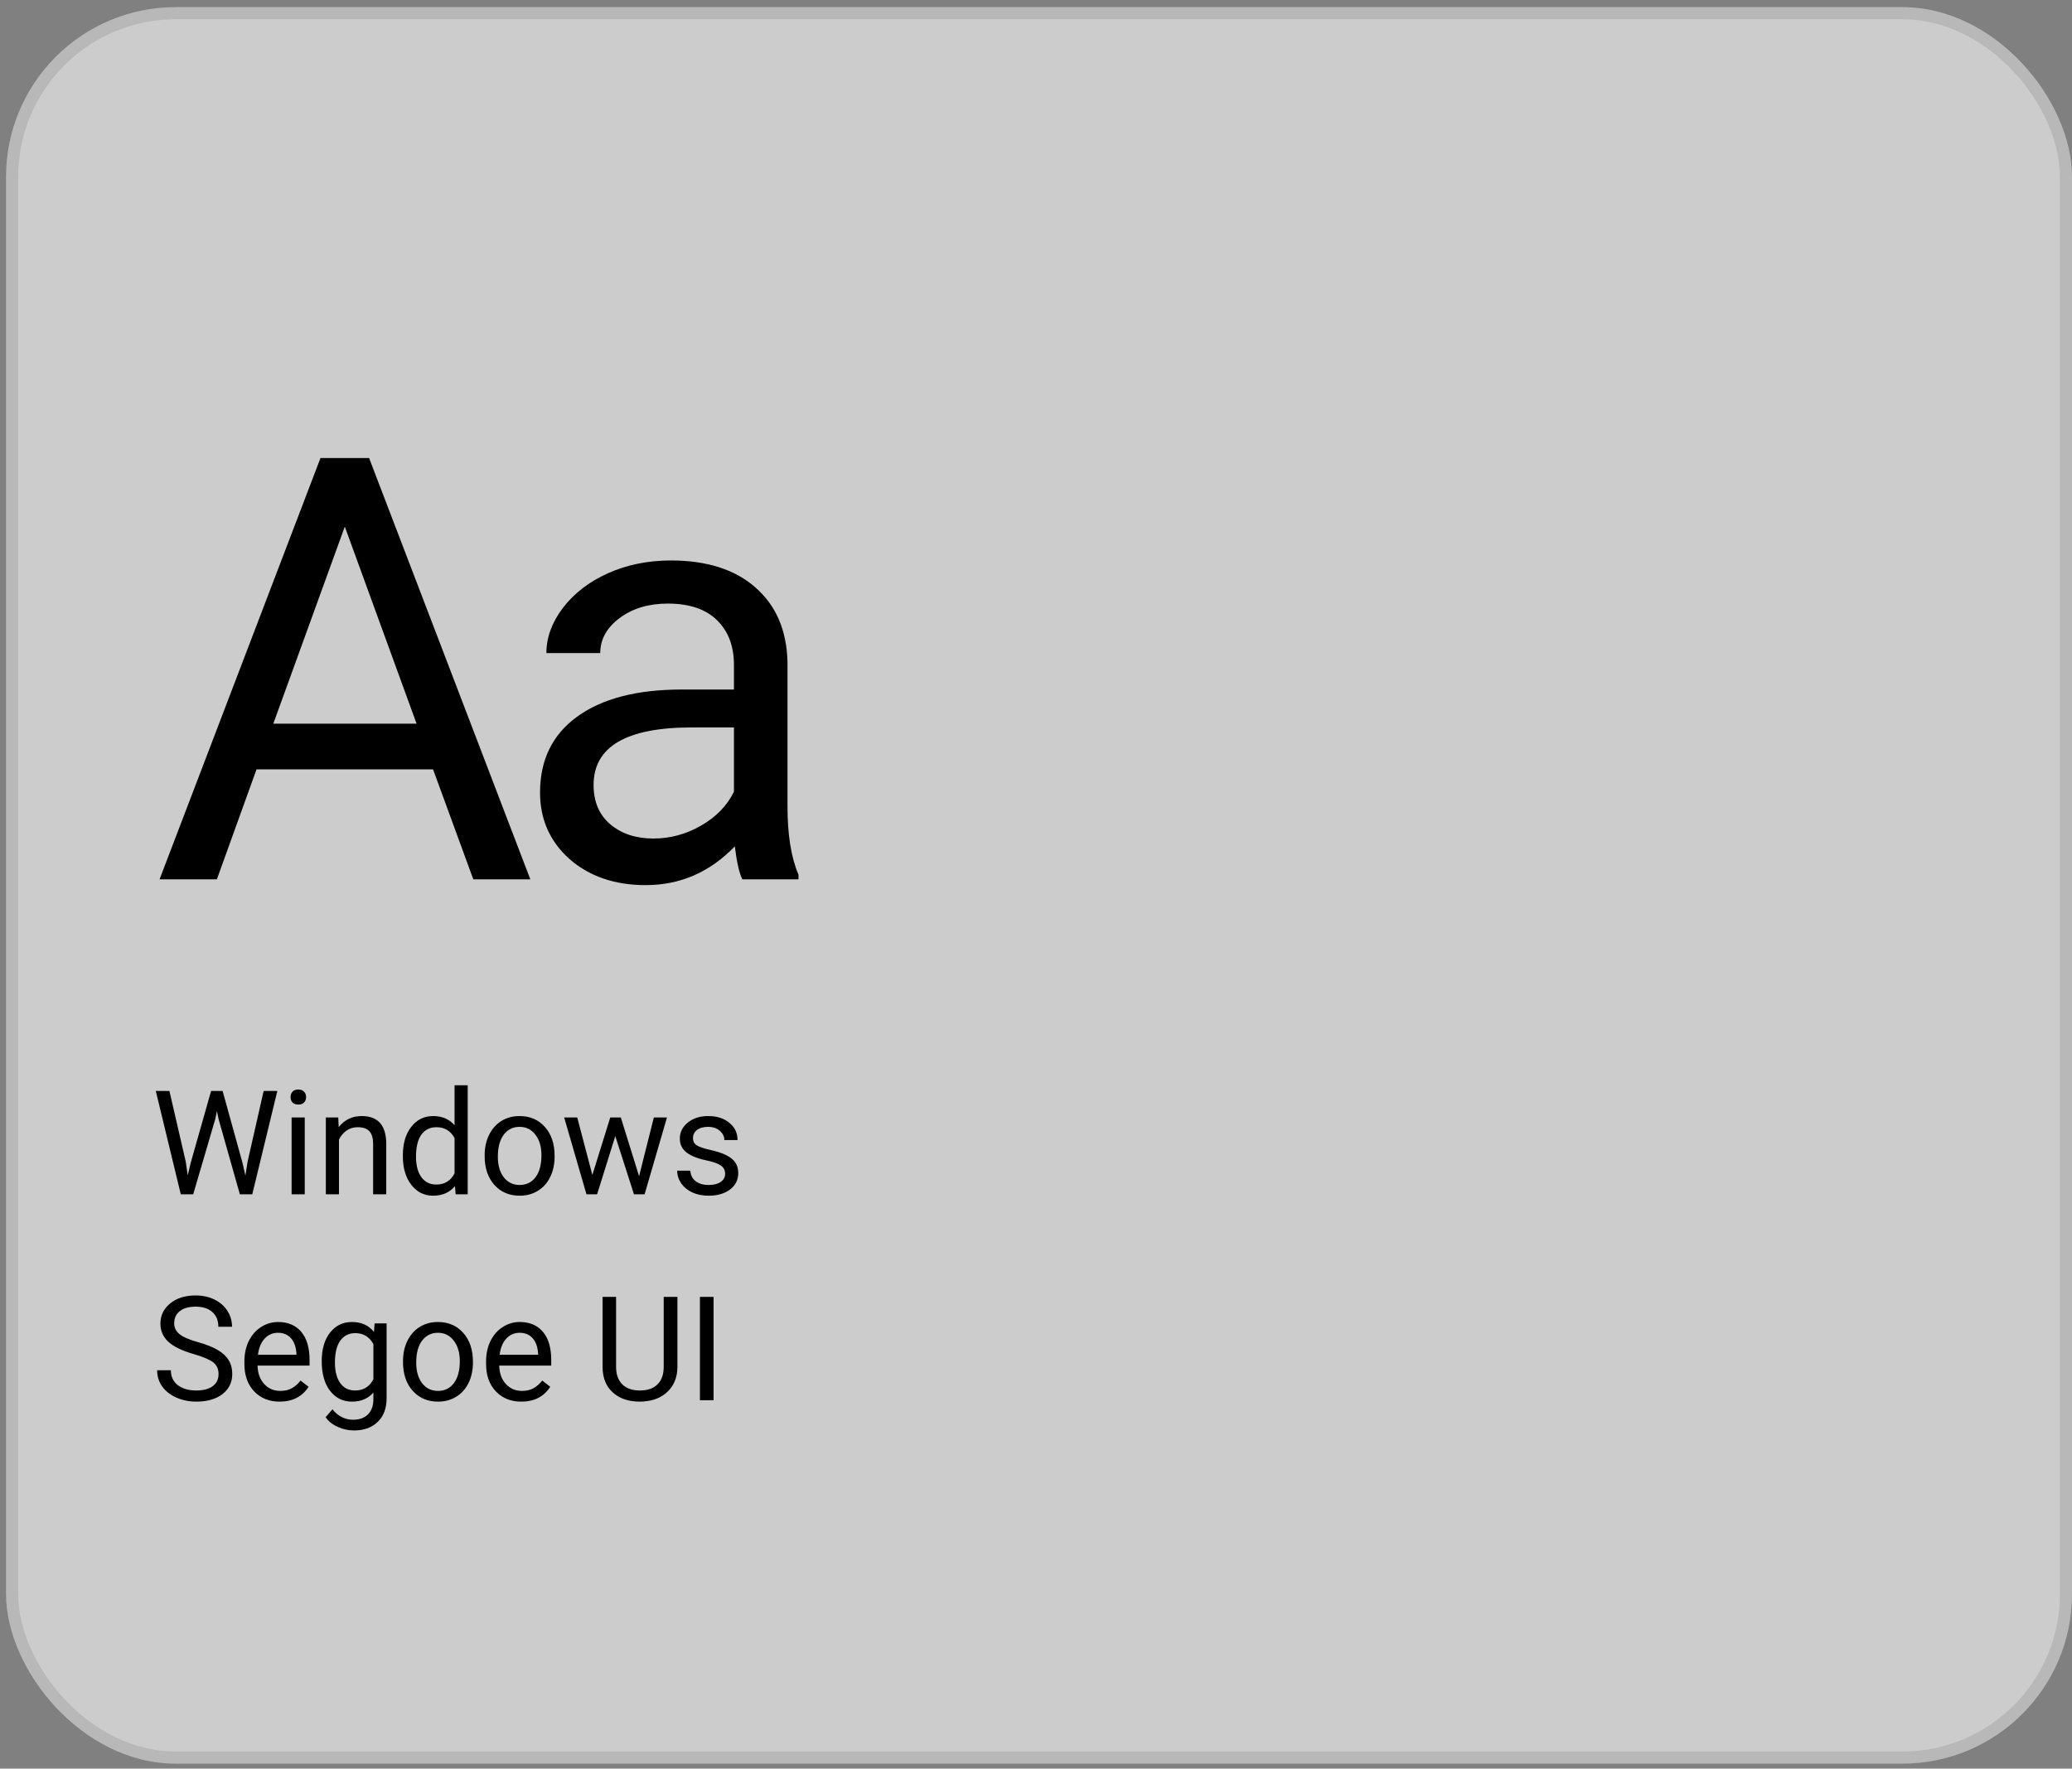 <svg width="171" height="146" viewBox="0 0 171 146" fill="none" xmlns="http://www.w3.org/2000/svg">
<rect x="0" y="0" width="171" height="146" fill="#808080" stroke="none"/>
<rect x="0.5" y="0.59" width="170.5" height="145" rx="14" fill="white" fill-opacity="0.6"/>
<path d="M35.741 63.513H21.171L17.898 72.59H13.169L26.449 37.812H30.462L43.767 72.59H39.061L35.741 63.513ZM22.556 59.739H34.379L28.456 43.473L22.556 59.739ZM61.265 72.59C61.01 72.08 60.803 71.173 60.644 69.867C58.59 72.001 56.138 73.068 53.287 73.068C50.739 73.068 48.645 72.351 47.005 70.918C45.381 69.469 44.569 67.638 44.569 65.424C44.569 62.733 45.588 60.647 47.626 59.166C49.681 57.669 52.563 56.921 56.273 56.921H60.572V54.891C60.572 53.346 60.111 52.12 59.187 51.212C58.264 50.289 56.902 49.827 55.103 49.827C53.526 49.827 52.205 50.225 51.138 51.021C50.071 51.817 49.537 52.781 49.537 53.911H45.094C45.094 52.621 45.548 51.379 46.456 50.185C47.38 48.975 48.622 48.02 50.182 47.319C51.759 46.618 53.486 46.268 55.365 46.268C58.343 46.268 60.676 47.016 62.364 48.513C64.052 49.994 64.928 52.04 64.991 54.652V66.547C64.991 68.919 65.294 70.806 65.899 72.208V72.59H61.265ZM53.932 69.222C55.318 69.222 56.631 68.864 57.873 68.147C59.115 67.431 60.015 66.499 60.572 65.353V60.05H57.109C51.695 60.05 48.988 61.634 48.988 64.803C48.988 66.189 49.45 67.271 50.373 68.052C51.297 68.832 52.483 69.222 53.932 69.222Z" fill="black"/>
<path d="M15.33 95.9L15.494 97.025L15.734 96.012L17.422 90.059H18.371L20.018 96.012L20.252 97.043L20.434 95.895L21.758 90.059H22.889L20.82 98.59H19.795L18.037 92.373L17.902 91.723L17.768 92.373L15.945 98.59H14.92L12.857 90.059H13.982L15.33 95.9ZM25.15 98.59H24.066V92.25H25.15V98.59ZM23.979 90.569C23.979 90.393 24.031 90.244 24.137 90.123C24.246 90.002 24.406 89.942 24.617 89.942C24.828 89.942 24.988 90.002 25.098 90.123C25.207 90.244 25.262 90.393 25.262 90.569C25.262 90.744 25.207 90.891 25.098 91.008C24.988 91.125 24.828 91.184 24.617 91.184C24.406 91.184 24.246 91.125 24.137 91.008C24.031 90.891 23.979 90.744 23.979 90.569ZM27.916 92.25L27.951 93.047C28.436 92.438 29.068 92.133 29.85 92.133C31.189 92.133 31.865 92.889 31.877 94.4V98.59H30.793V94.395C30.789 93.938 30.684 93.6 30.477 93.381C30.273 93.162 29.955 93.053 29.521 93.053C29.17 93.053 28.861 93.147 28.596 93.334C28.33 93.522 28.123 93.768 27.975 94.072V98.59H26.891V92.25H27.916ZM33.248 95.367C33.248 94.395 33.478 93.613 33.94 93.024C34.4 92.43 35.004 92.133 35.75 92.133C36.492 92.133 37.08 92.387 37.514 92.895V89.59H38.598V98.59H37.602L37.549 97.91C37.115 98.442 36.512 98.707 35.738 98.707C35.004 98.707 34.404 98.406 33.94 97.805C33.478 97.203 33.248 96.418 33.248 95.449V95.367ZM34.332 95.49C34.332 96.209 34.48 96.772 34.777 97.178C35.074 97.584 35.484 97.787 36.008 97.787C36.695 97.787 37.197 97.479 37.514 96.862V93.949C37.19 93.352 36.691 93.053 36.02 93.053C35.488 93.053 35.074 93.258 34.777 93.668C34.48 94.078 34.332 94.686 34.332 95.49ZM39.998 95.362C39.998 94.74 40.119 94.182 40.361 93.686C40.607 93.19 40.947 92.807 41.381 92.537C41.818 92.268 42.316 92.133 42.875 92.133C43.738 92.133 44.435 92.432 44.967 93.029C45.502 93.627 45.77 94.422 45.77 95.414V95.49C45.77 96.108 45.65 96.662 45.412 97.154C45.178 97.643 44.84 98.024 44.398 98.297C43.961 98.57 43.457 98.707 42.887 98.707C42.027 98.707 41.33 98.408 40.795 97.811C40.264 97.213 39.998 96.422 39.998 95.438V95.362ZM41.088 95.49C41.088 96.194 41.25 96.758 41.574 97.184C41.902 97.609 42.34 97.822 42.887 97.822C43.438 97.822 43.875 97.608 44.199 97.178C44.523 96.744 44.685 96.139 44.685 95.362C44.685 94.666 44.52 94.104 44.188 93.674C43.859 93.24 43.422 93.024 42.875 93.024C42.34 93.024 41.908 93.237 41.58 93.662C41.252 94.088 41.088 94.697 41.088 95.49ZM52.742 97.096L53.961 92.25H55.045L53.199 98.59H52.32L50.779 93.785L49.279 98.59H48.4L46.56 92.25H47.639L48.887 96.996L50.363 92.25H51.236L52.742 97.096ZM59.844 96.908C59.844 96.615 59.732 96.389 59.51 96.229C59.291 96.065 58.906 95.924 58.355 95.807C57.809 95.69 57.373 95.549 57.049 95.385C56.728 95.221 56.49 95.025 56.334 94.799C56.182 94.572 56.105 94.303 56.105 93.99C56.105 93.471 56.324 93.031 56.762 92.672C57.203 92.313 57.766 92.133 58.449 92.133C59.168 92.133 59.75 92.319 60.195 92.69C60.645 93.061 60.869 93.535 60.869 94.113H59.779C59.779 93.817 59.652 93.561 59.398 93.346C59.148 93.131 58.832 93.024 58.449 93.024C58.055 93.024 57.746 93.109 57.523 93.281C57.301 93.453 57.19 93.678 57.19 93.955C57.19 94.217 57.293 94.414 57.5 94.547C57.707 94.68 58.08 94.807 58.619 94.928C59.162 95.049 59.602 95.194 59.938 95.362C60.273 95.529 60.522 95.733 60.682 95.971C60.846 96.205 60.928 96.492 60.928 96.832C60.928 97.399 60.701 97.854 60.248 98.197C59.795 98.537 59.207 98.707 58.484 98.707C57.977 98.707 57.527 98.617 57.137 98.438C56.746 98.258 56.44 98.008 56.217 97.688C55.998 97.363 55.889 97.014 55.889 96.639H56.973C56.992 97.002 57.137 97.291 57.406 97.506C57.68 97.717 58.039 97.822 58.484 97.822C58.895 97.822 59.223 97.74 59.469 97.576C59.719 97.408 59.844 97.186 59.844 96.908Z" fill="black"/>
<path d="M16.004 111.787C15.039 111.51 14.336 111.17 13.895 110.768C13.457 110.361 13.238 109.861 13.238 109.268C13.238 108.596 13.506 108.041 14.041 107.604C14.58 107.162 15.279 106.942 16.139 106.942C16.725 106.942 17.246 107.055 17.703 107.281C18.164 107.508 18.52 107.82 18.77 108.219C19.023 108.617 19.15 109.053 19.15 109.526H18.02C18.02 109.01 17.855 108.606 17.527 108.313C17.199 108.016 16.736 107.867 16.139 107.867C15.584 107.867 15.15 107.99 14.838 108.236C14.529 108.479 14.375 108.817 14.375 109.25C14.375 109.598 14.521 109.893 14.815 110.135C15.111 110.373 15.613 110.592 16.32 110.791C17.031 110.99 17.586 111.211 17.984 111.453C18.387 111.692 18.684 111.971 18.875 112.291C19.07 112.611 19.168 112.988 19.168 113.422C19.168 114.113 18.898 114.668 18.359 115.086C17.82 115.5 17.1 115.707 16.197 115.707C15.611 115.707 15.065 115.596 14.557 115.373C14.049 115.147 13.656 114.838 13.379 114.447C13.105 114.057 12.969 113.613 12.969 113.117H14.1C14.1 113.633 14.289 114.041 14.668 114.342C15.051 114.639 15.56 114.787 16.197 114.787C16.791 114.787 17.246 114.666 17.562 114.424C17.879 114.182 18.037 113.852 18.037 113.434C18.037 113.016 17.891 112.693 17.598 112.467C17.305 112.236 16.773 112.01 16.004 111.787ZM23.076 115.707C22.217 115.707 21.518 115.426 20.979 114.863C20.439 114.297 20.17 113.541 20.17 112.596V112.397C20.17 111.768 20.289 111.207 20.527 110.715C20.77 110.219 21.105 109.832 21.535 109.555C21.969 109.274 22.438 109.133 22.941 109.133C23.766 109.133 24.406 109.404 24.863 109.947C25.32 110.49 25.549 111.268 25.549 112.279V112.731H21.254C21.27 113.356 21.451 113.861 21.799 114.248C22.15 114.631 22.596 114.822 23.135 114.822C23.518 114.822 23.842 114.744 24.107 114.588C24.373 114.432 24.605 114.225 24.805 113.967L25.467 114.483C24.936 115.299 24.139 115.707 23.076 115.707ZM22.941 110.024C22.504 110.024 22.137 110.184 21.84 110.504C21.543 110.82 21.359 111.266 21.289 111.84H24.465V111.758C24.434 111.207 24.285 110.781 24.02 110.481C23.754 110.176 23.395 110.024 22.941 110.024ZM26.551 112.367C26.551 111.379 26.779 110.594 27.236 110.012C27.693 109.426 28.299 109.133 29.053 109.133C29.826 109.133 30.43 109.406 30.863 109.953L30.916 109.25H31.906V115.438C31.906 116.258 31.662 116.904 31.174 117.377C30.689 117.85 30.037 118.086 29.217 118.086C28.76 118.086 28.312 117.988 27.875 117.793C27.438 117.598 27.104 117.33 26.873 116.99L27.436 116.34C27.9 116.914 28.469 117.201 29.141 117.201C29.668 117.201 30.078 117.053 30.371 116.756C30.668 116.459 30.816 116.041 30.816 115.502V114.957C30.383 115.457 29.791 115.707 29.041 115.707C28.299 115.707 27.697 115.408 27.236 114.811C26.779 114.213 26.551 113.399 26.551 112.367ZM27.641 112.49C27.641 113.205 27.787 113.768 28.08 114.178C28.373 114.584 28.783 114.787 29.311 114.787C29.994 114.787 30.496 114.477 30.816 113.856V110.961C30.484 110.356 29.986 110.053 29.322 110.053C28.795 110.053 28.383 110.258 28.086 110.668C27.789 111.078 27.641 111.686 27.641 112.49ZM33.26 112.361C33.26 111.74 33.381 111.182 33.623 110.686C33.869 110.19 34.209 109.807 34.643 109.537C35.08 109.268 35.578 109.133 36.137 109.133C37 109.133 37.697 109.432 38.228 110.029C38.764 110.627 39.031 111.422 39.031 112.414V112.49C39.031 113.108 38.912 113.662 38.674 114.154C38.44 114.643 38.102 115.024 37.66 115.297C37.223 115.57 36.719 115.707 36.148 115.707C35.289 115.707 34.592 115.408 34.057 114.811C33.525 114.213 33.26 113.422 33.26 112.438V112.361ZM34.35 112.49C34.35 113.193 34.512 113.758 34.836 114.184C35.164 114.609 35.602 114.822 36.148 114.822C36.699 114.822 37.137 114.608 37.461 114.178C37.785 113.744 37.947 113.139 37.947 112.361C37.947 111.666 37.781 111.104 37.449 110.674C37.121 110.24 36.684 110.024 36.137 110.024C35.602 110.024 35.17 110.236 34.842 110.662C34.514 111.088 34.35 111.697 34.35 112.49ZM43.022 115.707C42.162 115.707 41.463 115.426 40.924 114.863C40.385 114.297 40.115 113.541 40.115 112.596V112.397C40.115 111.768 40.234 111.207 40.473 110.715C40.715 110.219 41.051 109.832 41.48 109.555C41.914 109.274 42.383 109.133 42.887 109.133C43.711 109.133 44.352 109.404 44.809 109.947C45.266 110.49 45.494 111.268 45.494 112.279V112.731H41.199C41.215 113.356 41.397 113.861 41.744 114.248C42.096 114.631 42.541 114.822 43.08 114.822C43.463 114.822 43.787 114.744 44.053 114.588C44.318 114.432 44.551 114.225 44.75 113.967L45.412 114.483C44.881 115.299 44.084 115.707 43.022 115.707ZM42.887 110.024C42.449 110.024 42.082 110.184 41.785 110.504C41.488 110.82 41.305 111.266 41.234 111.84H44.41V111.758C44.379 111.207 44.23 110.781 43.965 110.481C43.699 110.176 43.34 110.024 42.887 110.024ZM55.906 107.059V112.859C55.902 113.664 55.648 114.322 55.145 114.834C54.645 115.346 53.965 115.633 53.105 115.695L52.807 115.707C51.873 115.707 51.129 115.455 50.574 114.951C50.02 114.447 49.738 113.754 49.73 112.871V107.059H50.844V112.836C50.844 113.453 51.014 113.934 51.353 114.277C51.693 114.617 52.178 114.787 52.807 114.787C53.443 114.787 53.93 114.617 54.266 114.277C54.605 113.938 54.775 113.459 54.775 112.842V107.059H55.906ZM58.889 115.59H57.764V107.059H58.889V115.59Z" fill="black"/>
<rect x="1" y="1.09" width="169.5" height="144" rx="13.5" stroke="black" stroke-opacity="0.1"/>
</svg>
